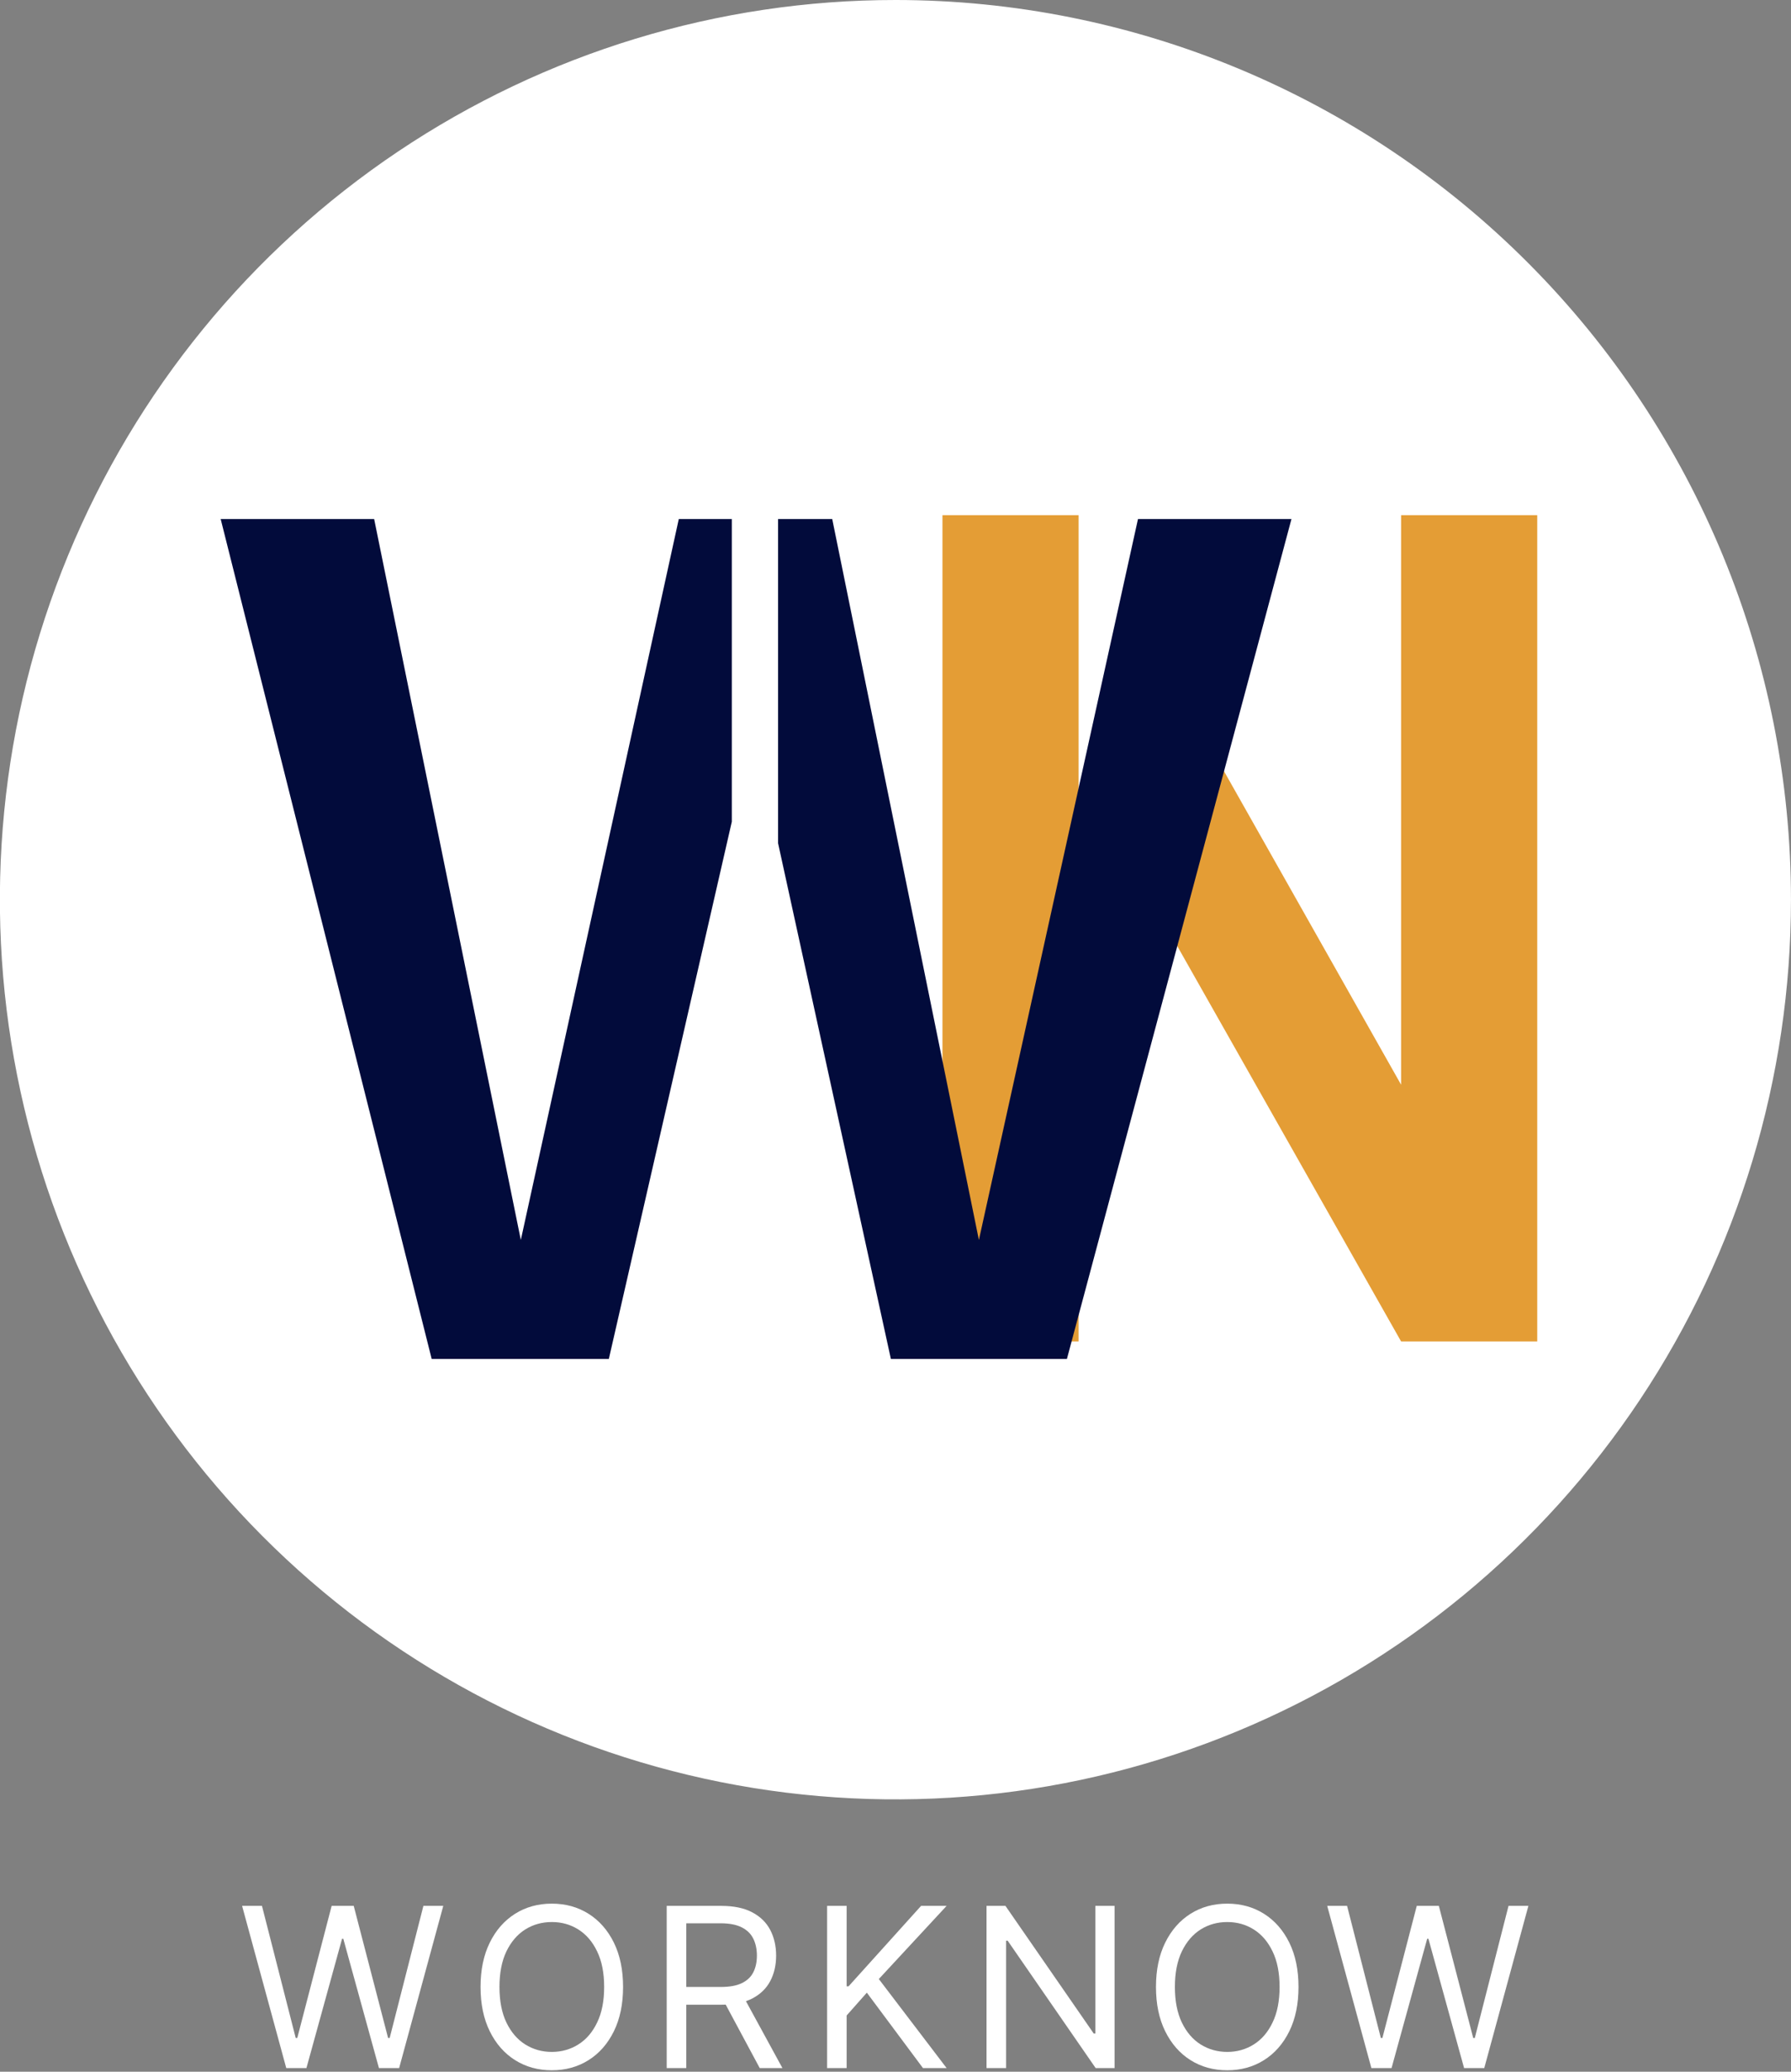 <svg width="64" height="74" viewBox="0 0 64 74" fill="none" xmlns="http://www.w3.org/2000/svg">
<rect x="0" y="0" width="64" height="74" fill="#808080" stroke="none"/>
<path d="M32.001 1.4897e-07C25.671 -0.001 19.484 1.884 14.221 5.414C8.958 8.945 4.856 13.964 2.433 19.836C0.01 25.708 -0.624 32.169 0.611 38.403C1.845 44.637 4.893 50.364 9.368 54.858C13.843 59.353 19.546 62.414 25.753 63.654C31.961 64.894 38.396 64.258 44.243 61.826C50.091 59.394 55.089 55.275 58.606 49.99C62.122 44.705 63.999 38.492 63.999 32.136C63.999 23.613 60.628 15.44 54.627 9.413C48.627 3.387 40.487 0.001 32.001 1.4897e-07Z" fill="white"/>
<path d="M50.067 18.402H54.932V47.915H50.067L40.178 30.455V21.245L50.067 38.745V18.402ZM33.678 47.915V18.402H38.543V47.915H33.678Z" fill="#E49D35"/>
<path d="M18.611 44.29L24.256 18.54H26.151V29.35L21.756 48.541H15.426L7.886 18.54H13.37L18.611 44.29ZM40.665 18.54H46.149L38.125 48.541H31.835L27.804 30.119V18.54H29.739L34.98 44.29L40.665 18.54Z" fill="#020B3B"/>
<path d="M10.229 73.869L8.651 68.076H9.361L10.567 72.794H10.623L11.851 68.076H12.64L13.868 72.794H13.925L15.13 68.076H15.84L14.263 73.869H13.541L12.268 69.252H12.223L10.95 73.869H10.229Z" fill="white"/>
<path d="M22.265 70.972C22.265 71.583 22.155 72.111 21.936 72.556C21.716 73.001 21.415 73.345 21.031 73.586C20.648 73.827 20.211 73.948 19.719 73.948C19.227 73.948 18.789 73.827 18.406 73.586C18.023 73.345 17.721 73.001 17.502 72.556C17.282 72.111 17.172 71.583 17.172 70.972C17.172 70.361 17.282 69.833 17.502 69.388C17.721 68.943 18.023 68.6 18.406 68.358C18.789 68.117 19.227 67.996 19.719 67.996C20.211 67.996 20.648 68.117 21.031 68.358C21.415 68.6 21.716 68.943 21.936 69.388C22.155 69.833 22.265 70.361 22.265 70.972ZM21.589 70.972C21.589 70.471 21.506 70.047 21.338 69.702C21.173 69.357 20.949 69.096 20.665 68.918C20.384 68.741 20.068 68.653 19.719 68.653C19.369 68.653 19.053 68.741 18.769 68.918C18.488 69.096 18.263 69.357 18.096 69.702C17.931 70.047 17.848 70.471 17.848 70.972C17.848 71.474 17.931 71.897 18.096 72.242C18.263 72.588 18.488 72.849 18.769 73.026C19.053 73.203 19.369 73.292 19.719 73.292C20.068 73.292 20.384 73.203 20.665 73.026C20.949 72.849 21.173 72.588 21.338 72.242C21.506 71.897 21.589 71.474 21.589 70.972Z" fill="white"/>
<path d="M23.824 73.869V68.076H25.773C26.224 68.076 26.594 68.153 26.883 68.308C27.172 68.46 27.386 68.671 27.525 68.938C27.664 69.206 27.734 69.511 27.734 69.852C27.734 70.193 27.664 70.496 27.525 70.76C27.386 71.024 27.173 71.231 26.886 71.382C26.599 71.531 26.232 71.606 25.785 71.606H24.207V70.972H25.762C26.07 70.972 26.318 70.927 26.506 70.837C26.695 70.746 26.832 70.618 26.917 70.452C27.003 70.284 27.047 70.084 27.047 69.852C27.047 69.62 27.003 69.417 26.917 69.244C26.831 69.07 26.692 68.936 26.503 68.842C26.313 68.746 26.062 68.698 25.751 68.698H24.523V73.869H23.824ZM26.539 71.266L27.959 73.869H27.148L25.751 71.266H26.539Z" fill="white"/>
<path d="M29.556 73.869V68.076H30.254V70.95H30.322L32.914 68.076H33.826L31.404 70.689L33.826 73.869H32.981L30.976 71.176L30.254 71.991V73.869H29.556Z" fill="white"/>
<path d="M39.828 68.076V73.869H39.152L36.008 69.32H35.952V73.869H35.253V68.076H35.929L39.084 72.636H39.141V68.076H39.828Z" fill="white"/>
<path d="M46.401 70.972C46.401 71.583 46.291 72.111 46.072 72.556C45.852 73.001 45.551 73.345 45.167 73.586C44.784 73.827 44.347 73.948 43.855 73.948C43.363 73.948 42.925 73.827 42.542 73.586C42.159 73.345 41.858 73.001 41.638 72.556C41.418 72.111 41.308 71.583 41.308 70.972C41.308 70.361 41.418 69.833 41.638 69.388C41.858 68.943 42.159 68.6 42.542 68.358C42.925 68.117 43.363 67.996 43.855 67.996C44.347 67.996 44.784 68.117 45.167 68.358C45.551 68.6 45.852 68.943 46.072 69.388C46.291 69.833 46.401 70.361 46.401 70.972ZM45.725 70.972C45.725 70.471 45.642 70.047 45.474 69.702C45.309 69.357 45.085 69.096 44.801 68.918C44.52 68.741 44.204 68.653 43.855 68.653C43.505 68.653 43.189 68.741 42.905 68.918C42.624 69.096 42.399 69.357 42.232 69.702C42.067 70.047 41.984 70.471 41.984 70.972C41.984 71.474 42.067 71.897 42.232 72.242C42.399 72.588 42.624 72.849 42.905 73.026C43.189 73.203 43.505 73.292 43.855 73.292C44.204 73.292 44.52 73.203 44.801 73.026C45.085 72.849 45.309 72.588 45.474 72.242C45.642 71.897 45.725 71.474 45.725 70.972Z" fill="white"/>
<path d="M49.005 73.869L47.427 68.076H48.137L49.343 72.794H49.399L50.627 68.076H51.416L52.644 72.794H52.701L53.906 68.076H54.616L53.039 73.869H52.318L51.044 69.252H50.999L49.726 73.869H49.005Z" fill="white"/>
</svg>
